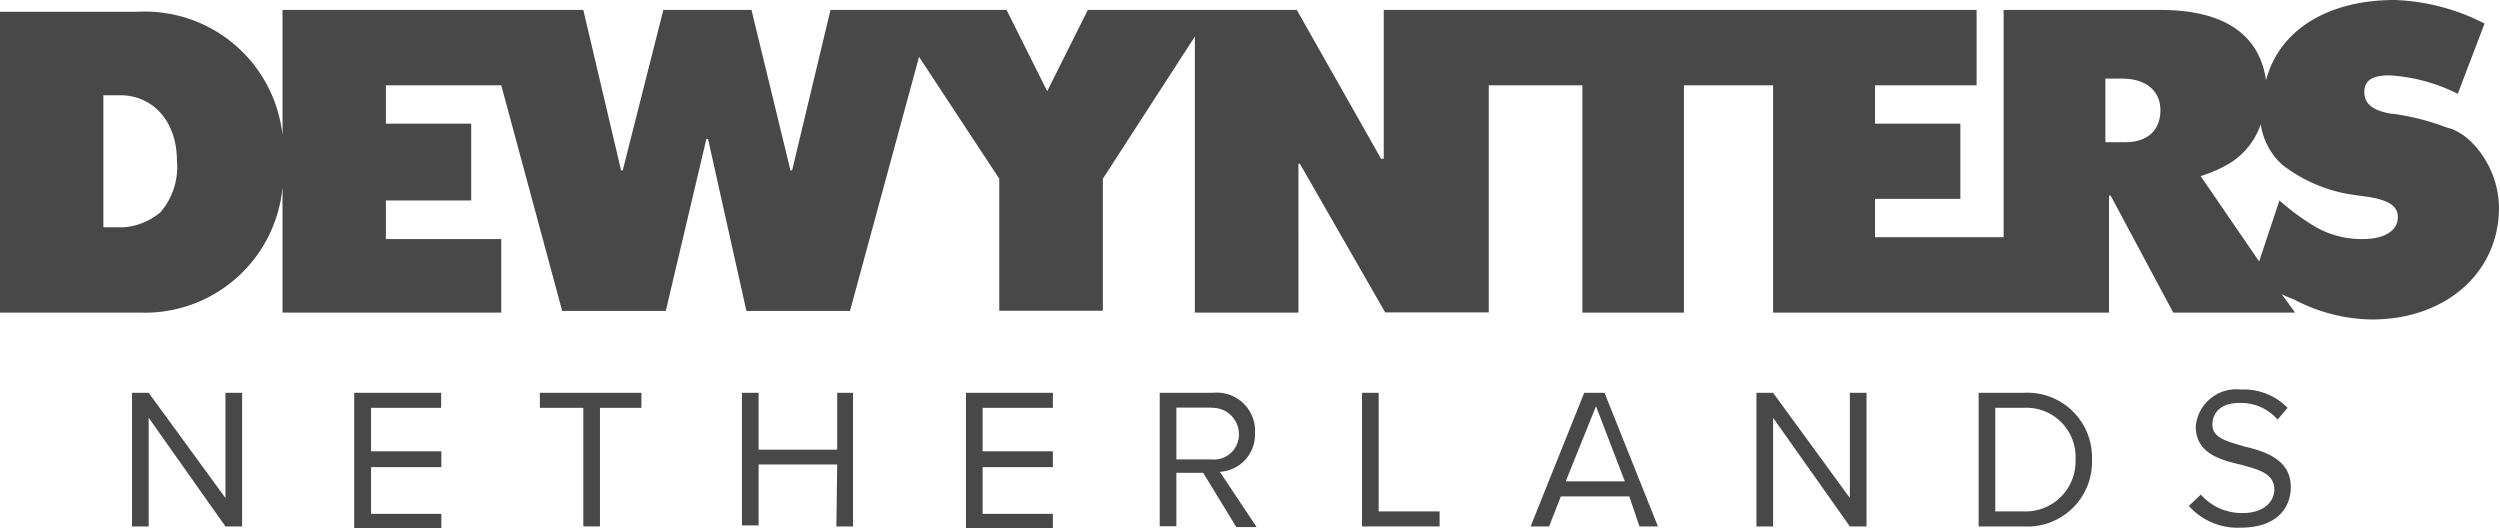 <svg id="Layer_1" data-name="Layer 1" xmlns="http://www.w3.org/2000/svg" viewBox="0 0 123.09 26"><defs><style>.cls-1{fill:#484848;}</style></defs><title>dewynters-nl</title><path class="cls-1" d="M116.34,11.77a4.56,4.56,0,0,1-2.3-.58,11.68,11.68,0,0,1-1.81-1.32l-1,3-2.88-4.2a6.45,6.45,0,0,0,1.48-.66,3.66,3.66,0,0,0,1.48-1.89,3.33,3.33,0,0,0,1.07,2,7.42,7.42,0,0,0,3.54,1.48l.58.08c1.15.16,1.56.49,1.56,1C118.07,11.35,117.41,11.77,116.34,11.77ZM104.66,7h-1V3.87h.82c1.15,0,1.89.58,1.89,1.56S105.73,7,104.66,7ZM7.9,10.45a3.17,3.17,0,0,1-1.81.74h-1V4.69h.82c1.65,0,2.8,1.32,2.8,3.21A3.41,3.41,0,0,1,7.9,10.45ZM121.69,7a2.93,2.93,0,0,0-1-.66,3.41,3.41,0,0,1-.49-.16,12.09,12.09,0,0,0-2.39-.58h-.08c-.91-.16-1.32-.49-1.32-1.07s.41-.82,1.23-.82a8.57,8.57,0,0,1,3.37.91l1.32-3.46A10.44,10.44,0,0,0,117.9,0c-3.29,0-5.68,1.48-6.33,3.95-.33-2.3-2.14-3.46-5.18-3.46H98.65V11.68H92.32V9.79h4.2V6.09h-4.2V4.2h5V.49H68.13V7.82H68L63.85.49H53.56l-2,4-2-4H40.89L39,8.39h-.08L37,.49H32.66l-2,7.9h-.08L28.72.49H13.91V6.66A6.82,6.82,0,0,0,6.75.58H0V15.39H6.83a6.81,6.81,0,0,0,7.08-6.17v6.17H24.68V11.77H19V9.87h4.2V6.09H19V4.2h5.68l3,11.11h5.1l2-8.47h.08l1.89,8.47h5.1L45.25,2.8l3.95,6v6.5h5.1V8.8l4.53-7V15.39h5.1V8.06H64l4.2,7.32h5.1V4.2h4.61V15.39h5V4.2H87.3V15.39h16.54V9.63h.08L107,15.39h6l-.66-.91a4.06,4.06,0,0,0,.58.25,8.44,8.44,0,0,0,3.87,1c3.62,0,6.25-2.3,6.25-5.51A4.66,4.66,0,0,0,121.69,7Z"/><path class="cls-1" d="M7.32,20.57v5.35H6.5V19.34h.82l3.78,5.18V19.34h.82v6.58h-.82Z"/><path class="cls-1" d="M17.44,19.34h4.28v.74H18.27v2.14h3.46V23H18.27v2.3h3.46V26H17.44Z"/><path class="cls-1" d="M28.63,20.08H26.58v-.74h5v.74H29.54v5.84h-.82V20.08Z"/><path class="cls-1" d="M41.22,22.87H37.35v3h-.82V19.34h.82v2.8h3.87v-2.8H42v6.58h-.82Z"/><path class="cls-1" d="M47.56,19.34h4.28v.74H48.38v2.14h3.46V23H48.38v2.3h3.46V26H47.56Z"/><path class="cls-1" d="M59.24,23.28H57.92v2.63H57.1V19.34h2.63a1.88,1.88,0,0,1,2.06,2,1.83,1.83,0,0,1-1.73,1.89l1.81,2.72h-1Zm.41-3.21H57.92v2.55h1.73A1.23,1.23,0,0,0,61,21.39,1.3,1.3,0,0,0,59.65,20.08Z"/><path class="cls-1" d="M67.06,19.34h.82v5.84h3v.74H67.06Z"/><path class="cls-1" d="M80.22,24.44H76.85l-.58,1.48h-.91L78,19.34h1l2.63,6.58h-.91Zm-3.13-.74H80L78.58,20Z"/><path class="cls-1" d="M87.3,20.57v5.35h-.82V19.34h.82l3.78,5.18V19.34h.82v6.58h-.82Z"/><path class="cls-1" d="M97.42,19.34h2.22A3.18,3.18,0,0,1,103,22.63a3.18,3.18,0,0,1-3.37,3.29H97.42Zm2.22,5.84a2.46,2.46,0,0,0,2.55-2.55,2.42,2.42,0,0,0-2.55-2.55h-1.4v5.1Z"/><path class="cls-1" d="M108.36,24.35a2.69,2.69,0,0,0,2.06.91c1.15,0,1.56-.66,1.56-1.15,0-.82-.82-1-1.65-1.23-1.07-.25-2.22-.58-2.22-1.89a2,2,0,0,1,2.22-1.81,3,3,0,0,1,2.3.9l-.49.58a2.38,2.38,0,0,0-1.89-.82c-.82,0-1.32.41-1.32,1.07s.74.82,1.56,1.07c1.07.25,2.3.66,2.3,2,0,1-.66,2-2.47,2a3.21,3.21,0,0,1-2.55-1.07Z"/></svg>